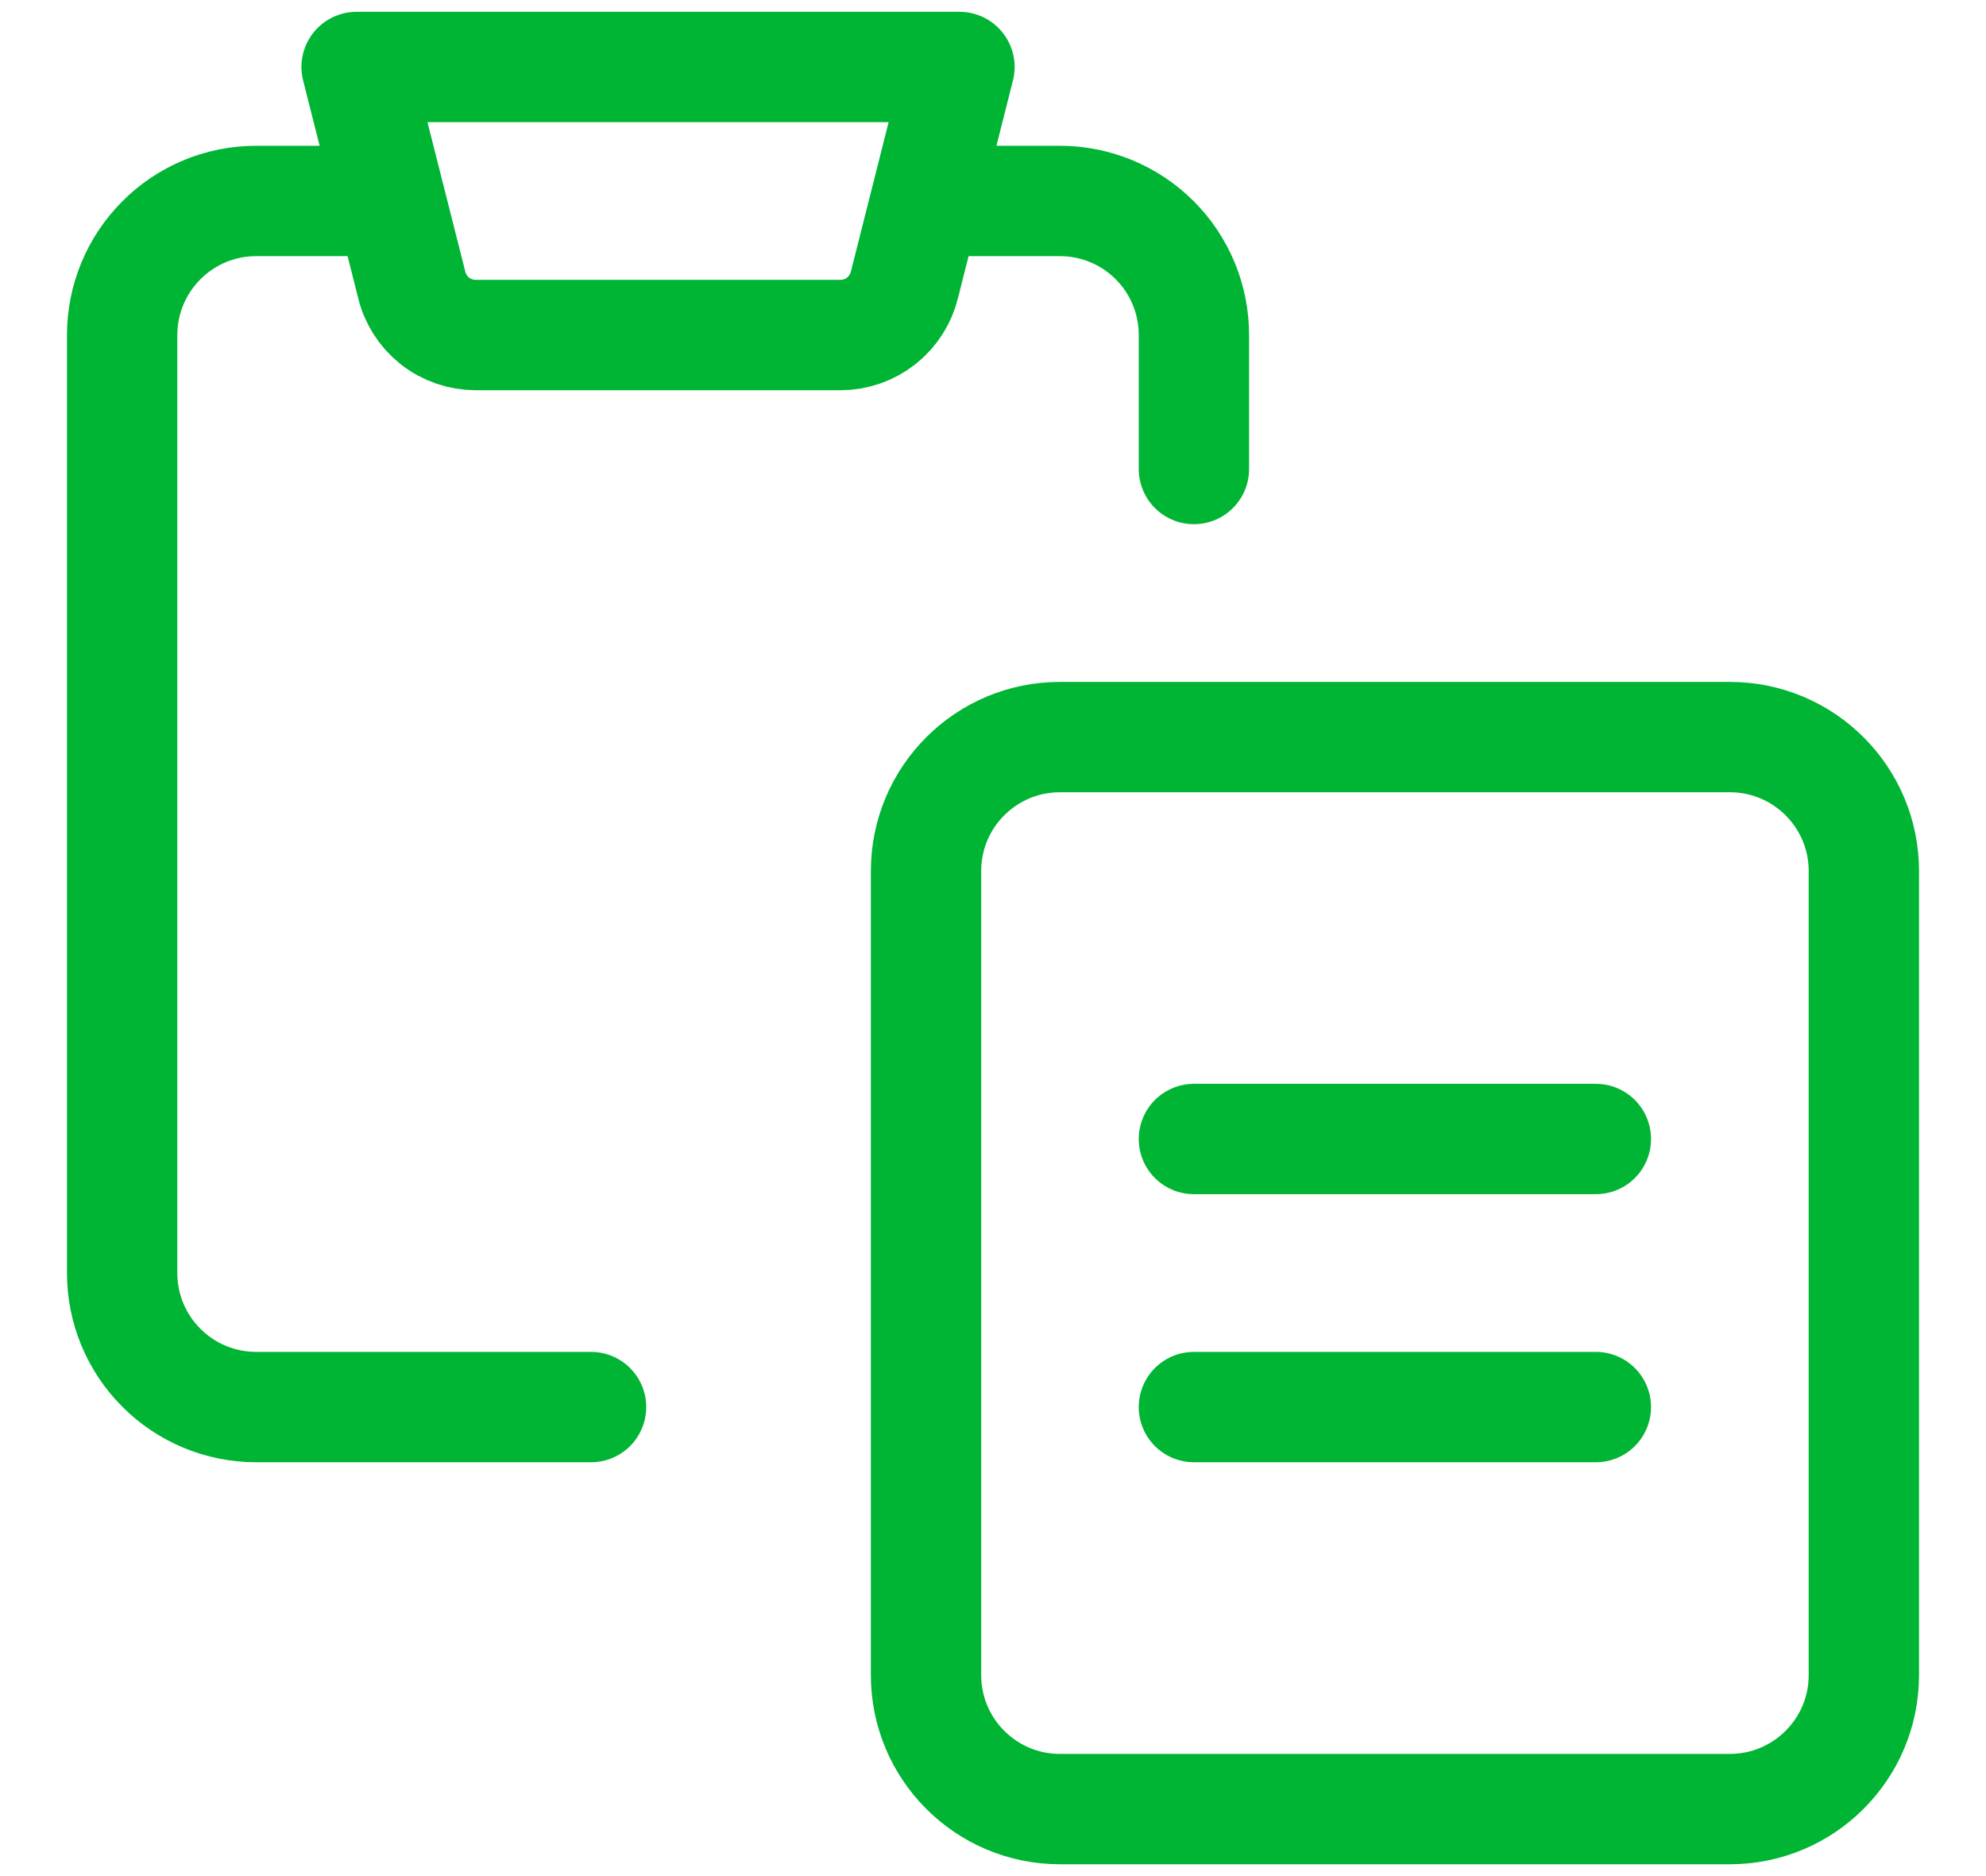 <svg width="18" height="17" viewBox="0 0 18 17" fill="none" xmlns="http://www.w3.org/2000/svg">
<g clip-path="url(#clip0_5_208)">
<path d="M10.821 4.25V3.036C10.821 2.714 10.694 2.405 10.466 2.177C10.238 1.949 9.929 1.821 9.607 1.821H8.393" stroke="#00B533" stroke-linecap="round" stroke-linejoin="round"/>
<path d="M5.357 12.75H2.321C1.999 12.75 1.69 12.622 1.463 12.394C1.235 12.167 1.107 11.858 1.107 11.536V3.036C1.107 2.714 1.235 2.405 1.463 2.177C1.69 1.949 1.999 1.821 2.321 1.821H3.536" stroke="#00B533" stroke-linecap="round" stroke-linejoin="round"/>
<path d="M15.678 6.679H9.607C8.936 6.679 8.393 7.222 8.393 7.893V15.179C8.393 15.849 8.936 16.393 9.607 16.393H15.678C16.349 16.393 16.893 15.849 16.893 15.179V7.893C16.893 7.222 16.349 6.679 15.678 6.679Z" stroke="#00B533" stroke-linecap="round" stroke-linejoin="round"/>
<path d="M8.696 0.607H3.232L3.73 2.574C3.76 2.706 3.835 2.823 3.94 2.907C4.046 2.991 4.178 3.036 4.313 3.036H7.616C7.751 3.036 7.882 2.991 7.988 2.907C8.094 2.823 8.168 2.706 8.199 2.574L8.696 0.607Z" stroke="#00B533" stroke-linecap="round" stroke-linejoin="round"/>
<path d="M10.821 10.321H14.464" stroke="#00B533" stroke-linecap="round" stroke-linejoin="round"/>
<path d="M10.821 12.75H14.464" stroke="#00B533" stroke-linecap="round" stroke-linejoin="round"/>
</g>
<defs>
<clipPath id="clip0_5_208">
<rect width="17" height="17" fill="white" transform="translate(0.5)"/>
</clipPath>
</defs>
</svg>
